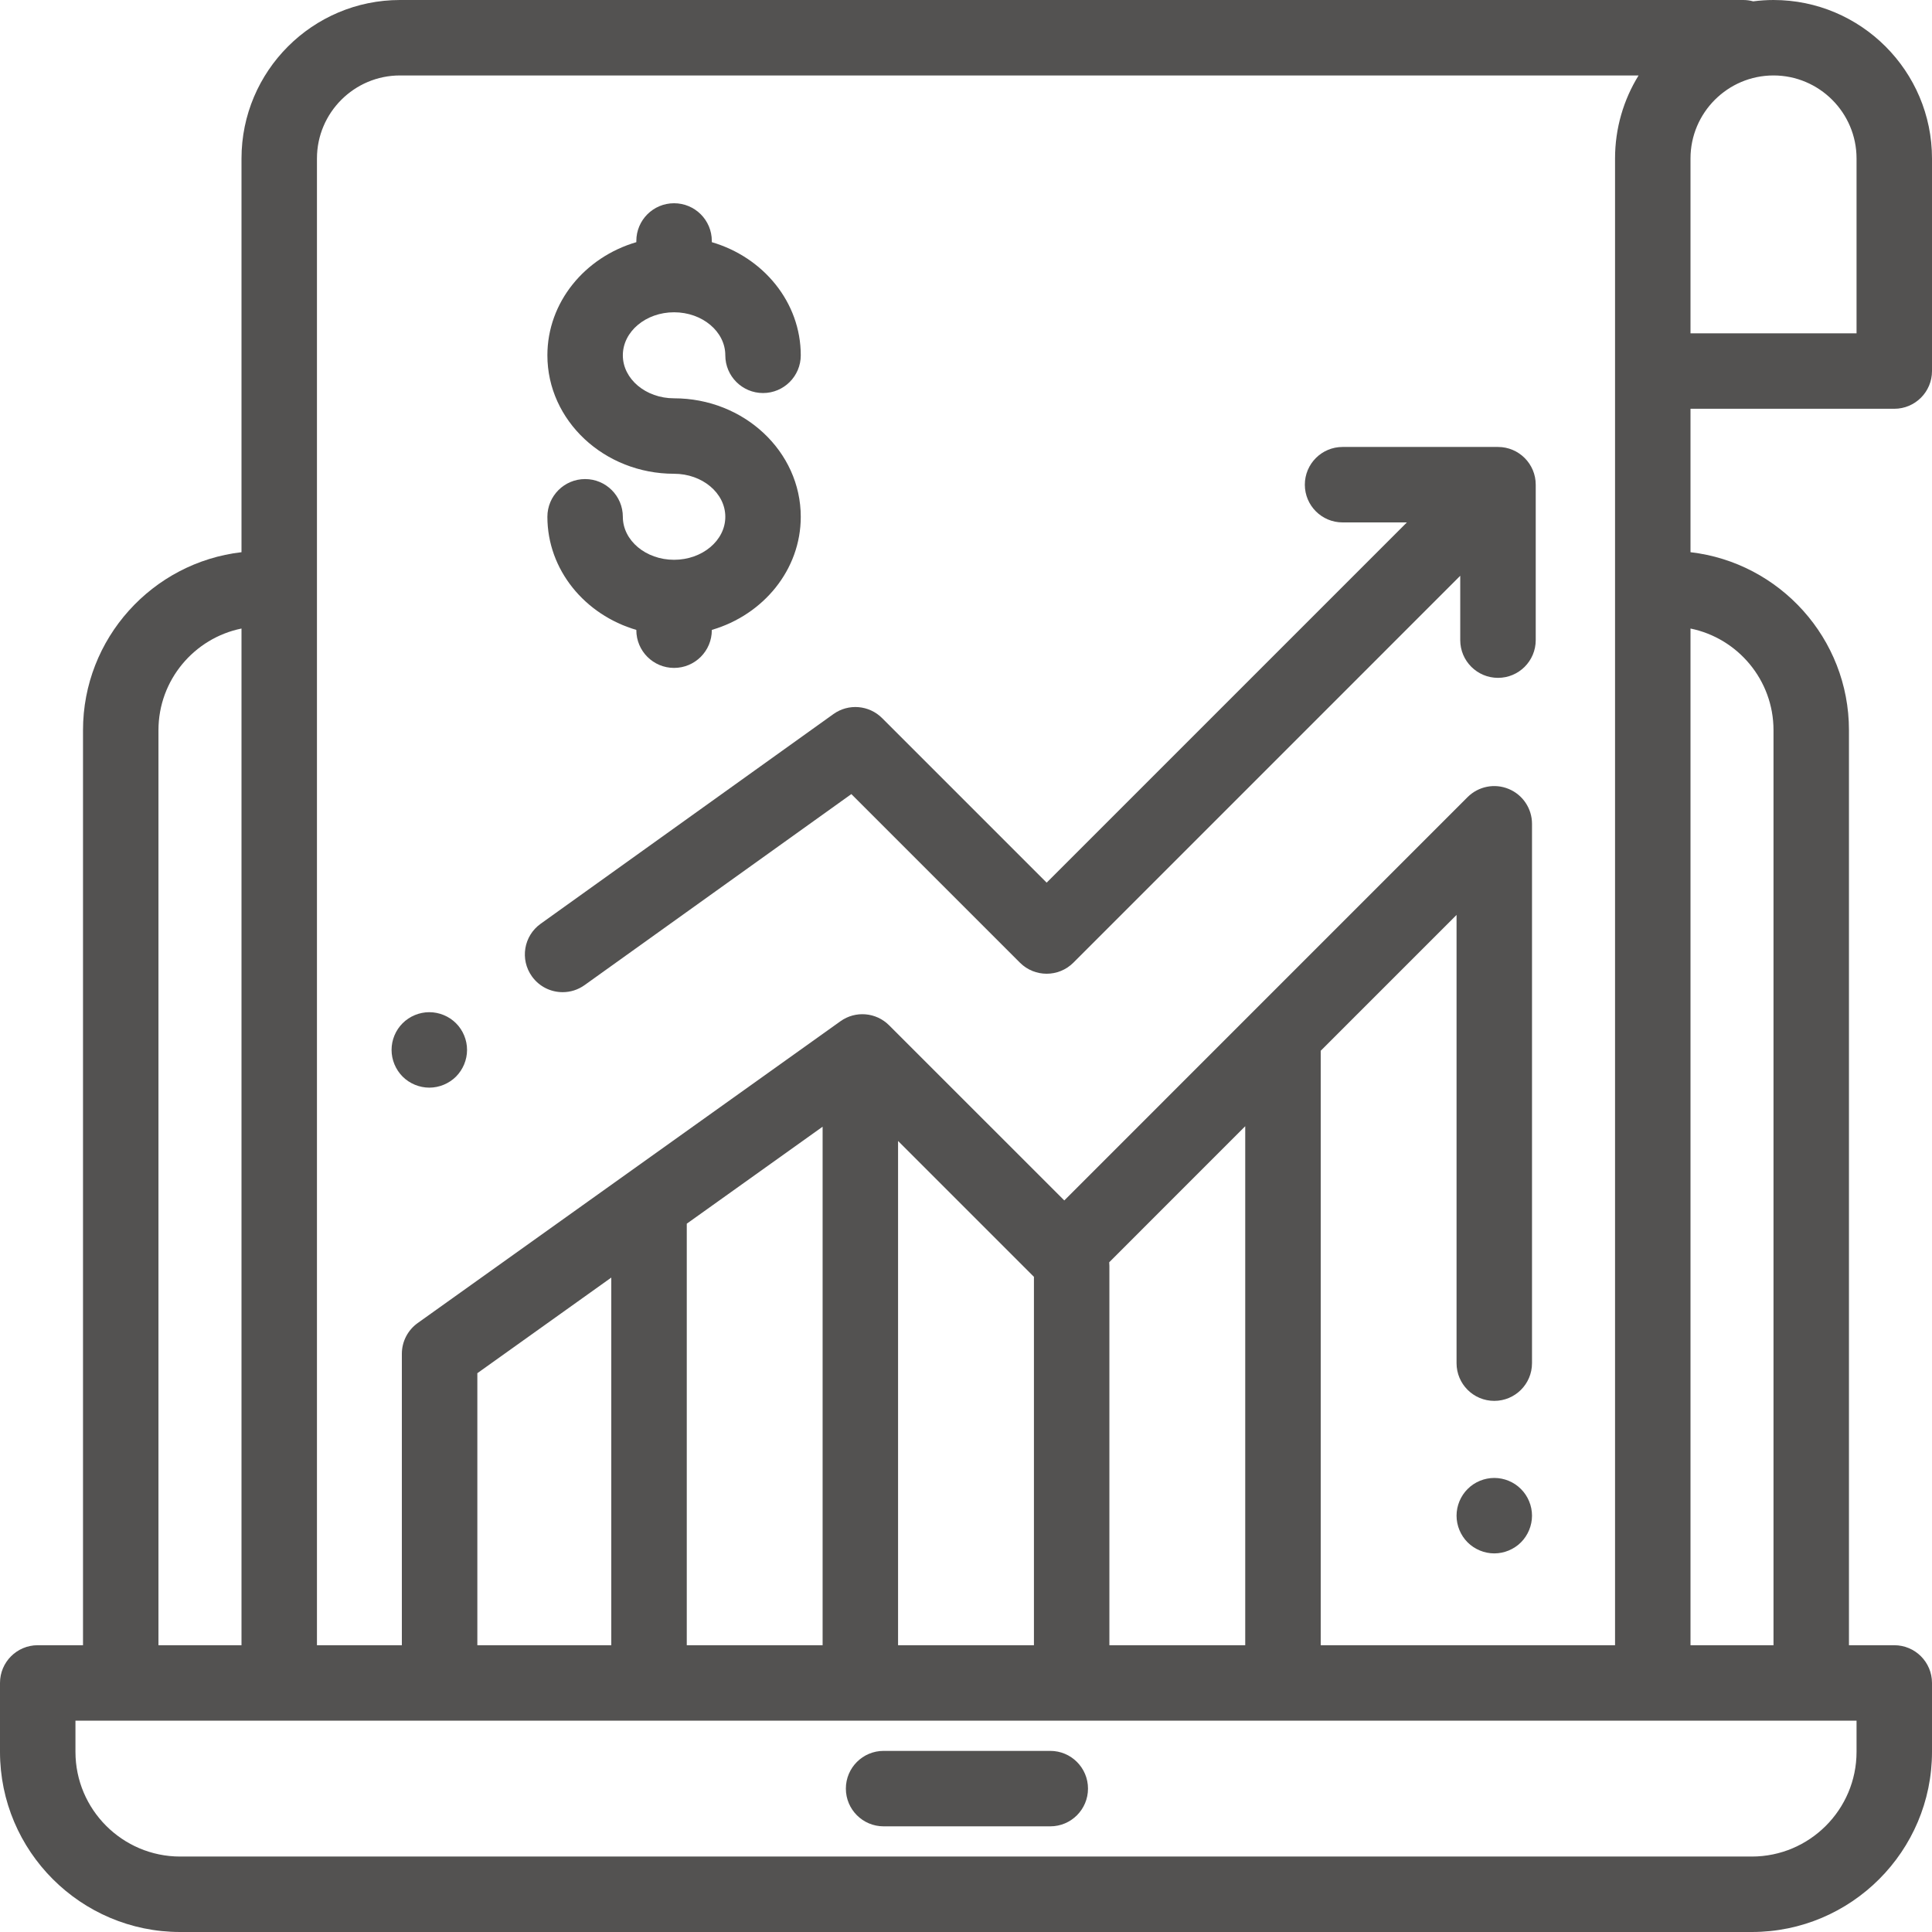 <?xml version="1.0" encoding="UTF-8"?>
<svg width="55px" height="55px" viewBox="0 0 55 55" version="1.1" xmlns="http://www.w3.org/2000/svg" xmlns:xlink="http://www.w3.org/1999/xlink">
    <!-- Generator: Sketch 61 (89581) - https://sketch.com -->
    <title>profit (1)</title>
    <desc>Created with Sketch.</desc>
    <g id="Page-1" stroke="none" stroke-width="1" fill="none" fill-rule="evenodd">
        <g id="Homepage" transform="translate(-554, -930)" fill="#535251" fill-rule="nonzero">
            <g id="profit-(1)" transform="translate(554, 930)">
                <path d="M53.926,11.637 L53.926,11.637 C54.519,11.637 55,11.156 55,10.563 L55,4.512 C55,2.024 52.976,0 50.488,0 C50.292,0 50.099,0.014 49.91,0.038 C49.82,0.014 49.726,0 49.629,0 L11.387,0 C8.899,0 6.875,2.024 6.875,4.512 L6.875,15.72 C4.339,16.014 2.363,18.174 2.363,20.787 L2.363,46.836 L1.074,46.836 C0.481,46.836 0,47.317 0,47.91 L0,49.871 C0,52.699 2.301,55 5.129,55 L49.871,55 C52.699,55 55,52.699 55,49.871 L55,47.91 C55,47.317 54.519,46.836 53.926,46.836 L52.636,46.836 L52.636,20.787 C52.636,18.174 50.661,16.014 48.125,15.72 L48.125,11.637 L53.926,11.637 Z M48.125,4.512 C48.125,3.209 49.185,2.148 50.488,2.148 C51.791,2.148 52.852,3.209 52.852,4.512 L52.852,9.489 L48.125,9.489 L48.125,4.512 Z M9.023,4.512 C9.023,3.209 10.084,2.148 11.387,2.148 L46.647,2.148 C46.222,2.836 45.977,3.646 45.977,4.512 L45.977,46.836 L45.332,46.836 L37.598,46.836 L37.598,29.913 L41.465,26.046 L41.465,38.806 C41.465,39.4 41.946,39.88 42.539,39.88 C43.132,39.88 43.613,39.4 43.613,38.806 L43.613,23.452 C43.613,23.018 43.351,22.626 42.95,22.46 C42.549,22.293 42.087,22.385 41.779,22.692 L30.298,34.174 L25.31,29.187 C24.939,28.816 24.354,28.767 23.927,29.072 L11.89,37.665 C11.608,37.867 11.44,38.192 11.44,38.539 L11.44,46.836 L9.023,46.836 L9.023,4.512 Z M31.577,35.934 L35.449,32.061 L35.449,46.836 L31.582,46.836 L31.582,36.04 C31.582,36.004 31.58,35.969 31.577,35.934 Z M29.434,36.349 L29.434,46.836 L25.566,46.836 L25.566,32.481 L29.434,36.349 Z M23.418,32.075 L23.418,46.836 L19.551,46.836 L19.551,34.836 L23.418,32.075 Z M17.402,36.37 L17.402,46.836 L13.589,46.836 L13.589,39.092 L17.402,36.37 Z M4.511,20.787 C4.511,19.36 5.528,18.167 6.875,17.893 L6.875,46.836 L4.511,46.836 L4.511,20.787 Z M52.852,48.984 L52.852,49.871 C52.852,51.514 51.514,52.852 49.871,52.852 L5.129,52.852 C3.486,52.852 2.148,51.514 2.148,49.871 L2.148,48.984 L52.852,48.984 Z M50.488,20.787 L50.488,46.836 L48.125,46.836 L48.125,17.893 C49.472,18.167 50.488,19.361 50.488,20.787 Z" id="Shape"></path>
                <path d="M43.298,42.389 C43.099,42.188 42.822,42.074 42.539,42.074 C42.257,42.074 41.979,42.188 41.78,42.389 C41.58,42.588 41.465,42.866 41.465,43.148 C41.465,43.431 41.58,43.708 41.78,43.908 C41.98,44.107 42.257,44.222 42.539,44.222 C42.822,44.222 43.099,44.107 43.298,43.908 C43.498,43.708 43.613,43.431 43.613,43.148 C43.613,42.865 43.498,42.588 43.298,42.389 Z" id="Path"></path>
                <path d="M42.645,12.724 L38.22,12.724 C37.627,12.724 37.146,13.205 37.146,13.798 C37.146,14.391 37.627,14.872 38.22,14.872 L40.051,14.872 L29.796,25.127 L25.111,20.442 C24.739,20.071 24.153,20.022 23.726,20.328 L15.391,26.298 C14.908,26.643 14.797,27.314 15.143,27.796 C15.353,28.089 15.682,28.245 16.017,28.245 C16.234,28.245 16.452,28.18 16.642,28.044 L24.236,22.606 L29.036,27.406 C29.456,27.825 30.136,27.825 30.556,27.406 L41.57,16.391 L41.57,18.223 C41.57,18.816 42.051,19.297 42.645,19.297 C43.238,19.297 43.719,18.816 43.719,18.223 L43.719,13.798 C43.719,13.205 43.238,12.724 42.645,12.724 Z" id="Path"></path>
                <path d="M12.981,29.129 C12.781,28.929 12.504,28.815 12.221,28.815 C11.939,28.815 11.662,28.929 11.462,29.129 C11.262,29.328 11.147,29.605 11.147,29.888 C11.147,30.172 11.262,30.448 11.462,30.649 C11.662,30.848 11.939,30.963 12.221,30.963 C12.504,30.963 12.781,30.848 12.981,30.649 C13.181,30.448 13.296,30.172 13.296,29.888 C13.296,29.605 13.181,29.328 12.981,29.129 Z" id="Path"></path>
                <path d="M19.189,11.339 C18.385,11.339 17.731,10.79 17.731,10.115 C17.731,9.439 18.385,8.89 19.189,8.89 C19.994,8.89 20.648,9.439 20.648,10.115 C20.648,10.708 21.129,11.189 21.722,11.189 C22.315,11.189 22.796,10.708 22.796,10.115 C22.796,8.604 21.73,7.323 20.264,6.894 L20.264,6.86 C20.264,6.266 19.783,5.786 19.189,5.786 C18.596,5.786 18.115,6.266 18.115,6.86 L18.115,6.894 C16.649,7.323 15.583,8.604 15.583,10.115 C15.583,11.974 17.201,13.487 19.189,13.487 C19.994,13.487 20.648,14.037 20.648,14.712 C20.648,15.387 19.994,15.936 19.189,15.936 C18.385,15.936 17.731,15.387 17.731,14.712 C17.731,14.119 17.25,13.638 16.657,13.638 C16.064,13.638 15.583,14.119 15.583,14.712 C15.583,16.222 16.649,17.503 18.115,17.932 L18.115,17.939 C18.115,18.533 18.596,19.014 19.189,19.014 C19.783,19.014 20.264,18.533 20.264,17.939 L20.264,17.932 C21.73,17.503 22.796,16.222 22.796,14.712 C22.796,12.852 21.178,11.339 19.189,11.339 Z" id="Path"></path>
                <path d="M29.899,49.844 L25.155,49.844 C24.561,49.844 24.08,50.325 24.08,50.918 C24.08,51.511 24.561,51.992 25.155,51.992 L29.899,51.992 C30.492,51.992 30.973,51.511 30.973,50.918 C30.973,50.325 30.492,49.844 29.899,49.844 Z" id="Path"></path>
            </g>
        </g>
    </g>
</svg>